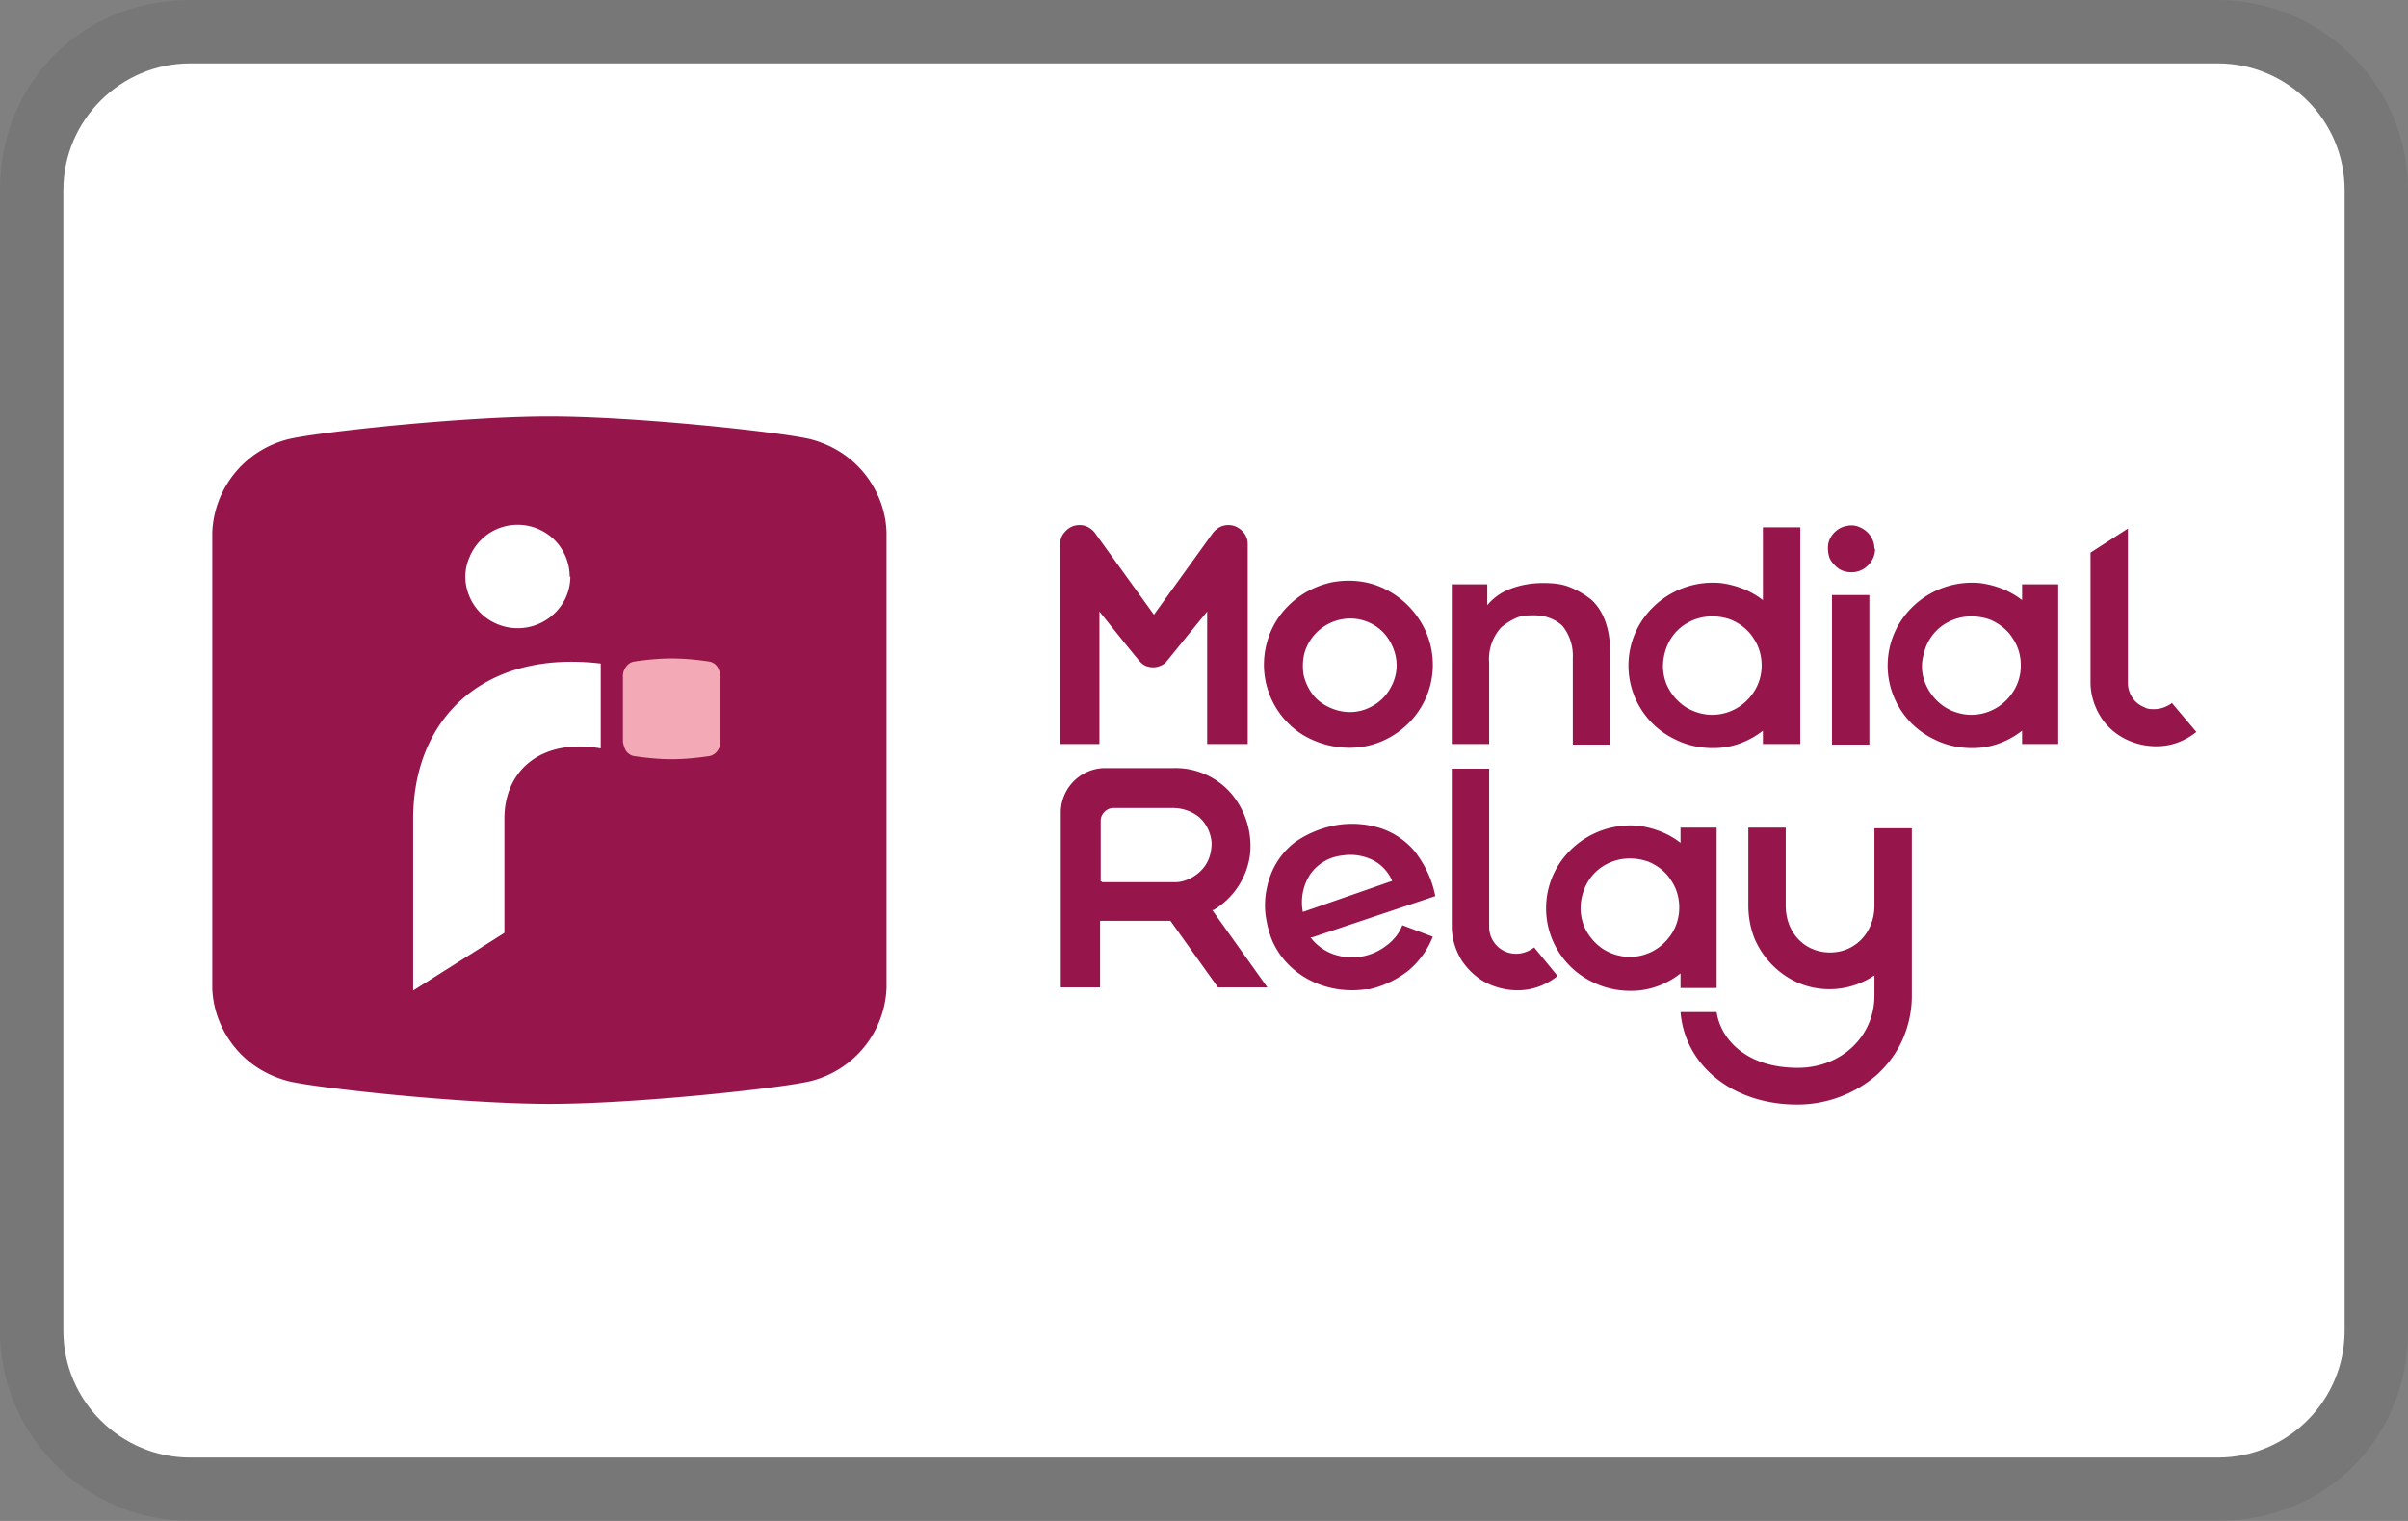 <svg xmlns="http://www.w3.org/2000/svg" width="38" height="24" aria-labelledby="pi-mondialrelay"><rect width="100%" height="100%" fill="#808080" stroke="none"/><title id="pi-mondialrelay">Mondial Relay</title><path d="M35 0H3C1.3 0 0 1.3 0 3v18c0 1.7 1.4 3 3 3h32c1.7 0 3-1.3 3-3V3c0-1.7-1.4-3-3-3z" style="isolation:isolate" fill="#010101" opacity=".07"/><path d="M35 1c1.1 0 2 .9 2 2v18c0 1.1-.9 2-2 2H3c-1.1 0-2-.9-2-2V3c0-1.1.9-2 2-2h32" fill="#fff"/><path d="M3.35 15.59c.01.34.14.67.35.93.22.27.51.45.85.54.45.11 2.75.36 4.12.36s3.67-.25 4.12-.36a1.582 1.582 0 001.2-1.47V8.4c-.01-.34-.14-.67-.35-.93-.22-.27-.51-.45-.85-.54-.45-.11-2.75-.36-4.12-.36s-3.67.25-4.12.36a1.582 1.582 0 00-1.2 1.47v7.19z" fill="#96154a"/><path d="M9.48 11.81c-.91-.16-1.52.32-1.52 1.11v1.8l-1.44.91v-2.71c0-1.57 1.1-2.67 2.96-2.45v1.34zM9 9.1c0 .16-.05.32-.14.45a.838.838 0 01-1.27.13.83.83 0 01-.23-.42.76.76 0 01.05-.47c.06-.15.17-.28.3-.37a.825.825 0 011.04.1c.15.15.24.36.24.58z" fill="#fff"/><path d="M9.83 11.71s.02.1.05.14.07.07.12.08c.2.03.4.05.6.05.2 0 .4-.02.6-.05a.2.2 0 00.12-.08c.03-.04.05-.09.05-.14v-1.05s-.02-.1-.05-.14a.2.2 0 00-.12-.08c-.2-.03-.4-.05-.6-.05-.2 0-.4.02-.6.05a.2.2 0 00-.12.08c-.03.04-.05.09-.05.14v1.05z" fill="#f4aab6"/><path d="M25.12 9.47c.19.18.29.46.29.83v1.45h-.59v-1.37a.75.75 0 00-.16-.5c-.06-.06-.13-.1-.21-.13s-.16-.04-.24-.04c-.1 0-.19 0-.28.04s-.17.09-.24.15a.74.74 0 00-.19.56v1.28h-.59V9.22h.56v.33c.1-.12.23-.21.37-.26.16-.06.33-.09.51-.09.14 0 .28.01.41.06.13.05.25.12.36.21M21.3 11.8c-.26 0-.52-.07-.75-.21a1.306 1.306 0 01-.58-1.35c.05-.26.17-.49.36-.68.19-.19.42-.31.68-.37.26-.05.53-.03.77.07s.45.27.6.49a1.3 1.3 0 01-.15 1.66c-.25.25-.58.39-.93.39zm.02-2.04a.754.754 0 00-.7.45c-.06.13-.07.28-.05.43.03.14.1.28.2.38.1.1.24.17.38.2s.29.02.43-.04.25-.15.33-.27c.08-.12.13-.26.13-.41 0-.19-.08-.38-.21-.52a.726.726 0 00-.52-.22zM27.09 15.58v-2.52h-.57v.24c-.19-.15-.43-.24-.67-.27a1.346 1.346 0 00-1.25.61 1.29 1.29 0 00.54 1.86c.22.11.47.15.71.13.24-.02.48-.12.67-.27v.23h.57zm-1.37-.48c-.15 0-.31-.05-.43-.13a.819.819 0 01-.29-.35.768.768 0 01-.04-.45c.03-.15.1-.29.21-.4.11-.11.25-.18.4-.21a.86.86 0 01.45.04c.14.06.27.16.35.29.09.13.13.28.13.43 0 .21-.08.4-.23.55a.78.78 0 01-.55.23M31.91 9.22v.25c-.19-.15-.43-.24-.67-.27a1.346 1.346 0 00-1.25.61 1.29 1.29 0 00.54 1.86c.22.11.47.15.71.13.24-.02.48-.12.67-.27v.21h.57V9.22h-.57zm-.8 2.06c-.15 0-.31-.05-.43-.13a.819.819 0 01-.29-.35.696.696 0 01-.04-.45c.03-.15.1-.29.21-.4.11-.11.25-.18.4-.21a.86.86 0 01.45.04c.14.06.27.16.35.29.09.13.13.28.13.43 0 .21-.08.4-.23.55a.78.78 0 01-.55.23zM21.51 15.09c-.15.03-.31.02-.46-.03a.778.778 0 01-.37-.27h.03l1.94-.65c-.05-.26-.16-.49-.32-.7-.14-.17-.33-.3-.54-.37-.22-.07-.46-.09-.7-.05-.23.04-.45.13-.64.26-.18.13-.32.32-.4.53-.08.22-.11.45-.07.68.02.12.05.24.1.36.24.54.84.85 1.47.76h.06c.22-.05.43-.15.61-.29.17-.14.31-.33.39-.54l-.48-.18c-.05.13-.14.24-.25.32a.89.89 0 01-.37.17zm-.95-.7a.808.808 0 01.12-.6.703.703 0 01.5-.29.8.8 0 01.48.07c.14.07.25.19.31.33l-1.41.49z" fill="#96154a"/><path d="M22.91 14.62c0 .19.06.38.16.54.11.16.25.29.43.37.18.08.37.11.56.09.19-.02.37-.1.52-.22l-.37-.45c-.08.06-.18.1-.28.1a.423.423 0 01-.43-.42v-2.5h-.59v2.5zM34.28 11.09c-.08.06-.18.1-.28.1-.06 0-.11 0-.16-.03a.42.42 0 01-.14-.09.42.42 0 01-.12-.3V8.34l-.59.38v2.05c0 .19.06.38.16.54s.25.29.43.37c.18.08.37.11.56.09.19-.02.37-.1.52-.22l-.38-.45zM19.07 11.74h.62V8.58c0-.06-.02-.12-.06-.17a.327.327 0 00-.15-.11.308.308 0 00-.19 0c-.06.02-.11.06-.15.11l-.93 1.29-.93-1.29a.327.327 0 00-.15-.11.308.308 0 00-.19 0c-.06.02-.11.06-.15.11-.04.05-.06.11-.06.17v3.16h.62V9.65l.04.05c.24.3.6.75.62.76.05.05.12.07.19.07s.14-.03.19-.07c.02-.02.38-.47.62-.76l.04-.05v2.09zM29.5 9.39h-.59v2.36h.59V9.39zM29.58 8.66a.36.36 0 00-.06-.2.39.39 0 00-.17-.14.307.307 0 00-.21-.02c-.07.01-.14.05-.19.1-.05.05-.09.12-.1.19-.01.07 0 .15.02.21.03.07.08.12.14.17.06.04.13.06.21.06.1 0 .19-.04.26-.11s.11-.16.11-.26zM29.58 13.06v1.23c0 .42-.3.74-.7.74s-.7-.31-.7-.74v-1.23h-.59v1.23c0 .17.03.34.09.5a1.33 1.33 0 00.7.72 1.26 1.26 0 001.2-.12v.32c0 .64-.52 1.14-1.21 1.14-.82 0-1.22-.46-1.28-.88h-.57c.07.85.83 1.46 1.84 1.46.47 0 .92-.17 1.27-.48.17-.16.31-.35.4-.56.09-.21.14-.44.14-.67v-2.65h-.59zM27.82 8.32v1.15c-.19-.15-.43-.24-.67-.27a1.346 1.346 0 00-1.25.61 1.29 1.29 0 00.54 1.86c.22.11.47.15.71.13.24-.02.48-.12.67-.27v.21h.59V8.32h-.59zm-.8 2.96c-.15 0-.31-.05-.43-.13a.819.819 0 01-.29-.35.768.768 0 01-.04-.45c.03-.15.1-.29.21-.4.11-.11.25-.18.4-.21a.86.86 0 01.45.04c.14.06.27.16.35.29.09.13.13.28.13.43 0 .21-.08.4-.23.55a.78.78 0 01-.55.23M19.23 15.58H20l-.87-1.22h.02a1.198 1.198 0 00.58-.91 1.287 1.287 0 00-.31-.94 1.162 1.162 0 00-.89-.39h-1.09a.703.703 0 00-.7.71v2.75h.62v-1.05h1.11l.75 1.05zm-1.84-1.67h-.02v-.96c0-.05.02-.1.06-.14.04-.04.09-.06.14-.06h.94c.15 0 .3.05.42.15.11.1.18.25.19.4 0 .15-.04.3-.15.42-.1.11-.25.19-.4.2h-1.18z" fill="#96154a"/></svg>